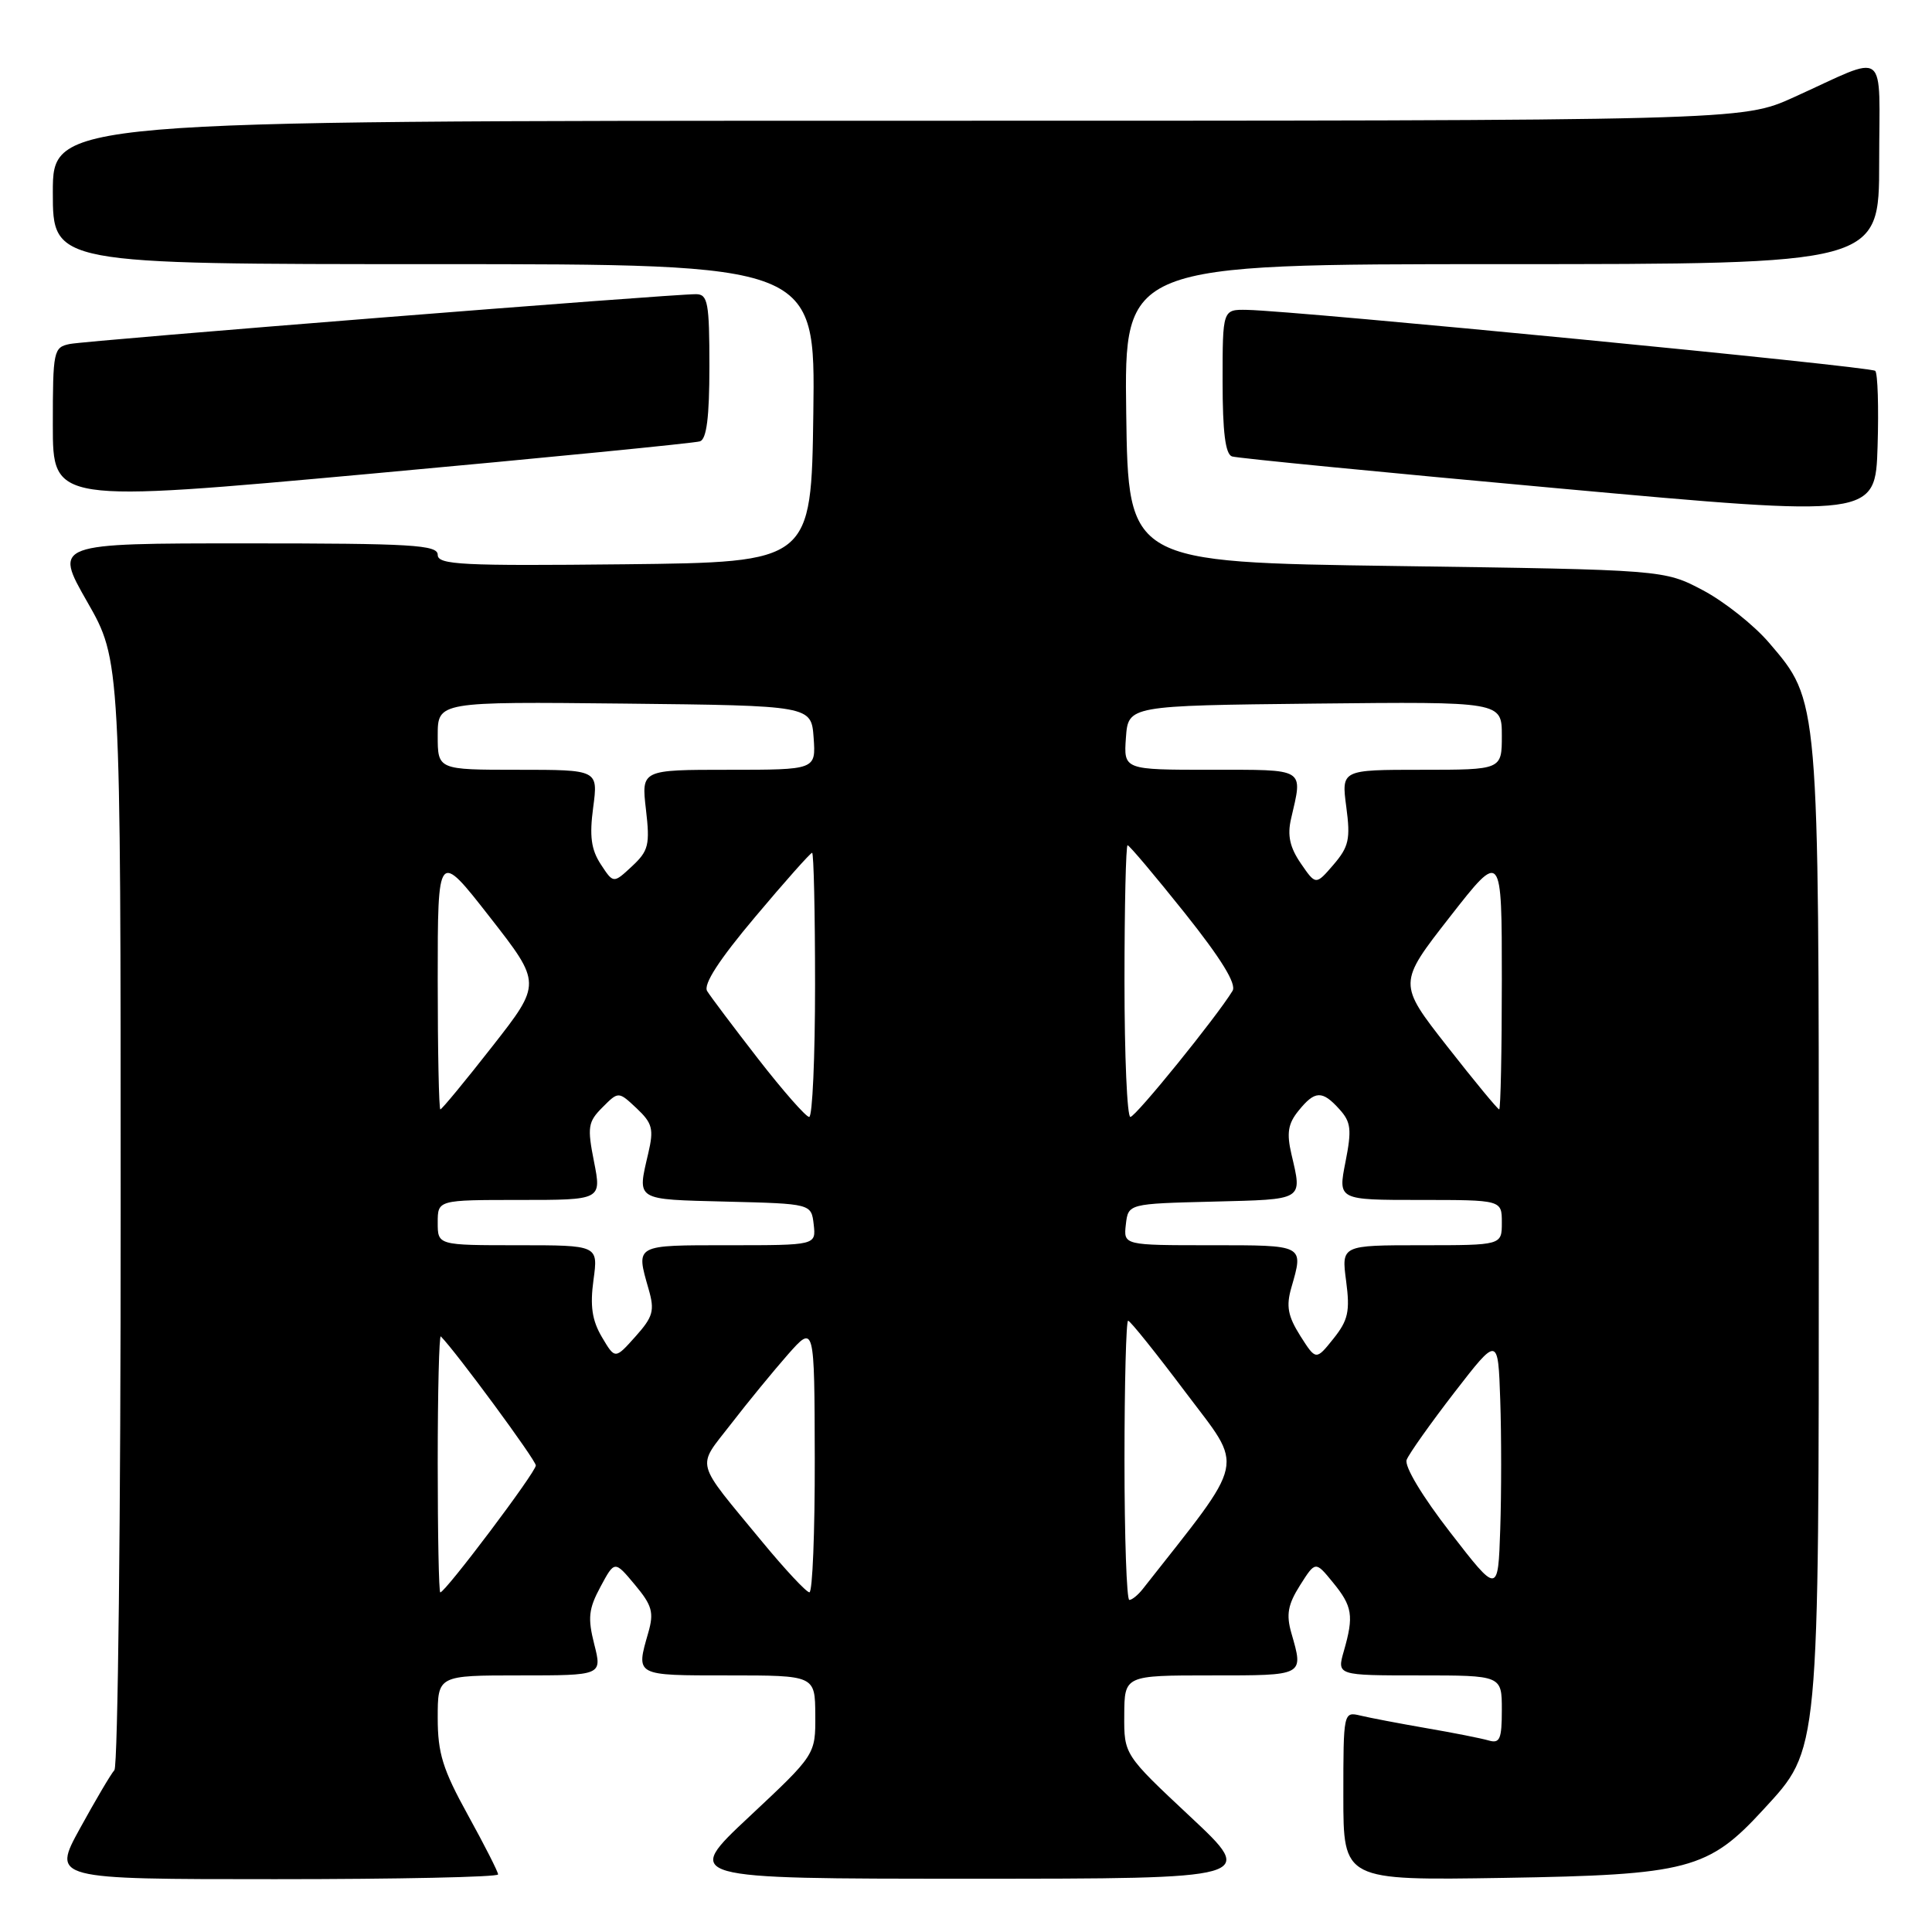 <?xml version="1.0" encoding="UTF-8" standalone="no"?>
<!DOCTYPE svg PUBLIC "-//W3C//DTD SVG 1.1//EN" "http://www.w3.org/Graphics/SVG/1.1/DTD/svg11.dtd" >
<svg xmlns="http://www.w3.org/2000/svg" xmlns:xlink="http://www.w3.org/1999/xlink" version="1.1" viewBox="0 0 256 256">
 <g >
 <path fill="currentColor"
d=" M 66.00 248.37 C 66.00 248.03 64.20 244.49 62.00 240.50 C 58.67 234.46 58.00 232.32 58.00 227.63 C 58.00 222.00 58.00 222.00 68.89 222.00 C 79.79 222.00 79.79 222.00 78.74 217.87 C 77.86 214.39 77.99 213.18 79.57 210.25 C 81.44 206.77 81.44 206.77 84.12 209.98 C 86.42 212.73 86.67 213.65 85.90 216.34 C 84.25 222.09 84.08 222.00 96.50 222.00 C 108.00 222.00 108.00 222.00 108.03 227.25 C 108.06 232.50 108.06 232.50 99.28 240.72 C 90.50 248.94 90.50 248.94 128.50 248.94 C 166.50 248.94 166.50 248.94 157.72 240.72 C 148.94 232.50 148.94 232.50 148.97 227.25 C 149.00 222.00 149.00 222.00 160.50 222.00 C 172.91 222.00 172.75 222.09 171.11 216.38 C 170.41 213.93 170.65 212.61 172.26 210.06 C 174.30 206.84 174.30 206.84 176.61 209.67 C 179.21 212.84 179.41 214.09 178.07 218.76 C 177.14 222.00 177.14 222.00 188.07 222.00 C 199.00 222.00 199.00 222.00 199.00 226.57 C 199.00 230.45 198.74 231.06 197.25 230.62 C 196.29 230.34 192.57 229.60 189.00 228.99 C 185.43 228.37 181.49 227.62 180.25 227.32 C 178.02 226.79 178.00 226.87 178.00 237.98 C 178.00 249.17 178.00 249.17 199.25 248.83 C 223.72 248.43 226.36 247.73 233.68 239.75 C 241.12 231.65 241.00 232.88 241.00 162.00 C 241.00 92.32 241.05 92.93 234.41 85.17 C 232.41 82.83 228.46 79.70 225.64 78.21 C 220.50 75.50 220.50 75.50 185.00 75.00 C 149.50 74.50 149.50 74.50 149.23 54.75 C 148.96 35.00 148.96 35.00 198.98 35.00 C 249.00 35.00 249.00 35.00 249.00 21.52 C 249.00 6.06 250.41 7.13 237.66 12.90 C 230.81 16.00 230.81 16.00 118.91 16.00 C 7.00 16.00 7.00 16.00 7.00 25.50 C 7.00 35.00 7.00 35.00 57.52 35.00 C 108.04 35.00 108.04 35.00 107.77 54.75 C 107.50 74.50 107.50 74.50 82.75 74.77 C 61.17 75.00 58.00 74.84 58.00 73.52 C 58.00 72.20 54.64 72.00 32.57 72.00 C 7.13 72.00 7.13 72.00 11.56 79.75 C 15.99 87.50 15.99 87.50 15.99 160.55 C 16.00 200.73 15.62 234.03 15.16 234.55 C 14.69 235.07 12.65 238.54 10.61 242.25 C 6.90 249.00 6.90 249.00 36.45 249.00 C 52.70 249.00 66.00 248.72 66.00 248.37 Z  M 248.48 49.14 C 247.90 48.57 171.90 41.19 165.25 41.06 C 162.00 41.00 162.00 41.00 162.00 50.53 C 162.00 57.27 162.37 60.19 163.25 60.48 C 163.94 60.71 183.40 62.61 206.50 64.71 C 248.50 68.53 248.50 68.53 248.79 59.13 C 248.95 53.97 248.81 49.47 248.48 49.14 Z  M 92.75 58.48 C 93.63 58.19 94.00 55.27 94.00 48.53 C 94.00 40.13 93.79 39.00 92.25 38.98 C 89.05 38.95 11.54 45.11 9.25 45.58 C 7.09 46.02 7.00 46.46 7.00 56.33 C 7.00 66.61 7.00 66.61 49.25 62.76 C 72.49 60.64 92.06 58.71 92.75 58.48 Z  M 149.00 193.50 C 149.00 183.32 149.22 175.00 149.48 175.00 C 149.75 175.00 153.18 179.28 157.11 184.51 C 164.90 194.87 165.35 192.84 151.39 210.59 C 150.78 211.36 149.99 212.00 149.64 212.00 C 149.29 212.00 149.00 203.68 149.00 193.50 Z  M 58.00 193.83 C 58.00 184.39 58.19 176.85 58.41 177.08 C 60.45 179.14 71.00 193.47 71.00 194.18 C 71.00 195.08 59.01 211.00 58.34 211.00 C 58.15 211.00 58.00 203.28 58.00 193.83 Z  M 101.00 204.30 C 91.91 193.27 92.27 194.63 96.85 188.70 C 99.06 185.83 102.46 181.69 104.39 179.49 C 107.92 175.50 107.92 175.50 107.96 193.25 C 107.98 203.01 107.66 210.99 107.25 210.99 C 106.84 210.98 104.03 207.97 101.00 204.30 Z  M 192.17 203.06 C 188.45 198.26 186.06 194.28 186.39 193.43 C 186.70 192.63 189.55 188.61 192.72 184.50 C 198.50 177.03 198.50 177.03 198.79 185.51 C 198.95 190.18 198.95 197.88 198.79 202.62 C 198.50 211.24 198.50 211.24 192.17 203.06 Z  M 79.75 177.16 C 78.45 174.95 78.17 173.05 78.64 169.60 C 79.27 165.00 79.27 165.00 68.64 165.00 C 58.00 165.00 58.00 165.00 58.00 162.00 C 58.00 159.00 58.00 159.00 68.86 159.00 C 79.71 159.00 79.71 159.00 78.71 153.93 C 77.80 149.34 77.91 148.65 79.83 146.73 C 81.95 144.60 81.95 144.60 84.36 146.86 C 86.45 148.83 86.65 149.60 85.90 152.81 C 84.43 159.14 84.07 158.91 96.25 159.22 C 107.50 159.50 107.50 159.50 107.82 162.25 C 108.13 165.00 108.13 165.00 96.57 165.00 C 84.03 165.00 84.25 164.88 85.94 170.80 C 86.77 173.68 86.55 174.47 84.19 177.11 C 81.50 180.12 81.50 180.12 79.75 177.16 Z  M 172.29 177.00 C 170.65 174.39 170.40 173.08 171.11 170.62 C 172.75 164.91 172.91 165.00 160.43 165.00 C 148.87 165.00 148.87 165.00 149.18 162.25 C 149.50 159.50 149.50 159.50 160.75 159.22 C 172.90 158.91 172.56 159.12 171.12 152.93 C 170.47 150.13 170.67 148.89 172.06 147.18 C 174.23 144.49 175.20 144.45 177.48 146.98 C 179.02 148.68 179.13 149.67 178.28 153.98 C 177.29 159.00 177.29 159.00 188.14 159.00 C 199.00 159.00 199.00 159.00 199.00 162.00 C 199.00 165.00 199.00 165.00 188.37 165.00 C 177.74 165.00 177.74 165.00 178.37 169.75 C 178.90 173.77 178.64 174.94 176.68 177.39 C 174.37 180.27 174.37 180.27 172.29 177.00 Z  M 100.47 140.32 C 97.19 136.09 94.14 132.04 93.70 131.32 C 93.17 130.44 95.27 127.19 100.06 121.50 C 103.99 116.82 107.39 113.00 107.61 113.00 C 107.82 113.00 108.00 120.88 108.00 130.50 C 108.00 140.12 107.65 148.00 107.22 148.00 C 106.79 148.00 103.75 144.54 100.47 140.32 Z  M 149.00 130.00 C 149.00 120.10 149.19 112.00 149.41 112.00 C 149.64 112.00 153.04 116.04 156.98 120.97 C 161.83 127.06 163.87 130.38 163.32 131.29 C 161.25 134.70 150.48 148.00 149.78 148.00 C 149.35 148.00 149.00 139.90 149.00 130.00 Z  M 58.00 129.84 C 58.00 112.68 58.00 112.68 64.89 121.50 C 71.77 130.31 71.77 130.31 65.23 138.66 C 61.64 143.25 58.54 147.00 58.35 147.00 C 58.16 147.00 58.00 139.28 58.00 129.84 Z  M 191.77 138.66 C 185.23 130.31 185.23 130.31 192.11 121.50 C 199.00 112.68 199.00 112.68 199.00 129.84 C 199.00 139.28 198.84 147.00 198.65 147.00 C 198.46 147.00 195.36 143.25 191.77 138.66 Z  M 79.61 114.53 C 78.33 112.57 78.09 110.80 78.60 106.99 C 79.26 102.00 79.26 102.00 68.63 102.00 C 58.00 102.00 58.00 102.00 58.00 97.48 C 58.00 92.97 58.00 92.97 82.75 93.23 C 107.50 93.50 107.50 93.50 107.81 97.75 C 108.11 102.00 108.11 102.00 96.55 102.00 C 84.98 102.00 84.98 102.00 85.59 107.25 C 86.14 111.95 85.94 112.74 83.74 114.79 C 81.28 117.08 81.28 117.08 79.61 114.53 Z  M 172.36 114.40 C 170.91 112.28 170.56 110.70 171.07 108.50 C 172.64 101.69 173.15 102.00 160.44 102.00 C 148.89 102.00 148.89 102.00 149.19 97.75 C 149.50 93.50 149.50 93.50 174.25 93.23 C 199.00 92.97 199.00 92.97 199.00 97.48 C 199.00 102.00 199.00 102.00 188.37 102.00 C 177.74 102.00 177.74 102.00 178.39 106.92 C 178.96 111.18 178.73 112.20 176.70 114.57 C 174.35 117.30 174.35 117.30 172.36 114.40 Z "/>
</g>
</svg>